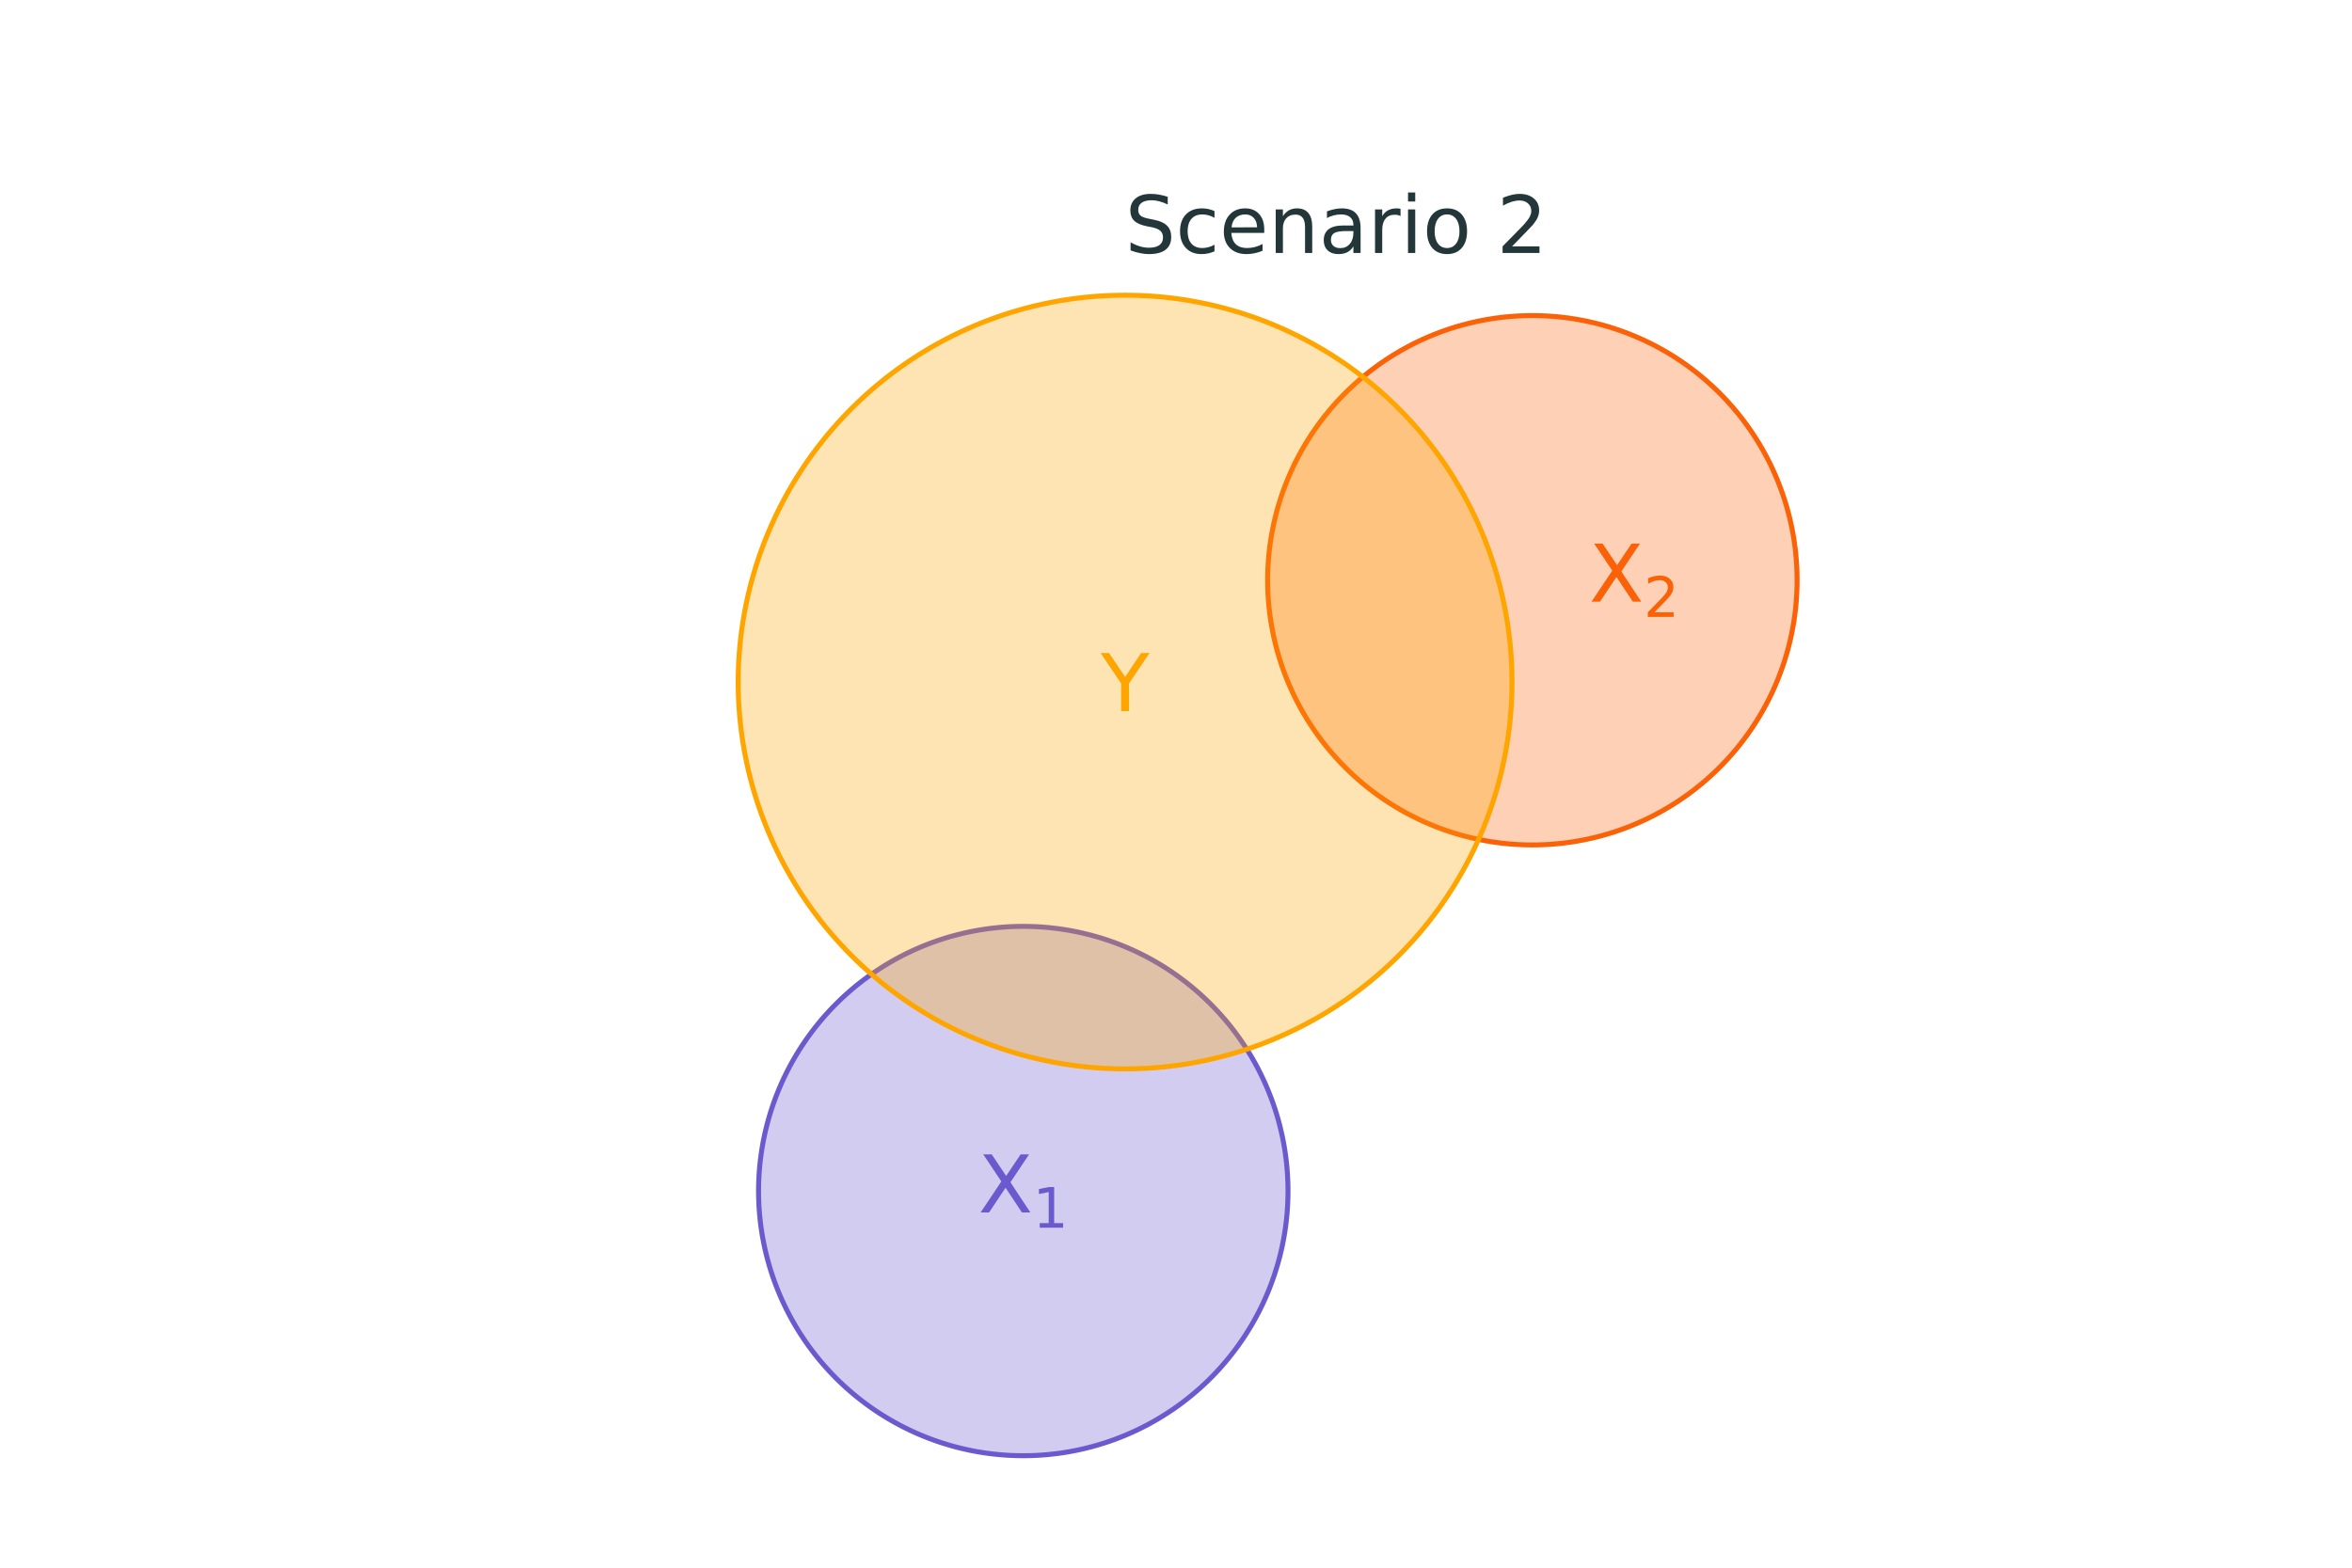 <?xml version="1.0" encoding="UTF-8"?>
<svg xmlns="http://www.w3.org/2000/svg" xmlns:xlink="http://www.w3.org/1999/xlink" width="756pt" height="504pt" viewBox="0 0 756 504" version="1.1">
<defs>
<g>
<symbol overflow="visible" id="glyph0-0">
<path style="stroke:none;" d="M 1.281 4.531 L 1.281 -18.062 L 14.078 -18.062 L 14.078 4.531 Z M 2.719 3.094 L 12.656 3.094 L 12.656 -16.625 L 2.719 -16.625 Z M 2.719 3.094 "/>
</symbol>
<symbol overflow="visible" id="glyph0-1">
<path style="stroke:none;" d="M -0.047 -18.672 L 2.656 -18.672 L 7.844 -10.984 L 12.984 -18.672 L 15.688 -18.672 L 9.094 -8.891 L 9.094 0 L 6.547 0 L 6.547 -8.891 Z M -0.047 -18.672 "/>
</symbol>
<symbol overflow="visible" id="glyph0-2">
<path style="stroke:none;" d="M 1.609 -18.672 L 4.328 -18.672 L 8.969 -11.734 L 13.625 -18.672 L 16.344 -18.672 L 10.344 -9.703 L 16.75 0 L 14.031 0 L 8.781 -7.938 L 3.484 0 L 0.766 0 L 7.422 -9.969 Z M 1.609 -18.672 "/>
</symbol>
<symbol overflow="visible" id="glyph0-3">
<path style="stroke:none;" d="M 13.703 -18.062 L 13.703 -15.594 C 12.742 -16.051 11.836 -16.391 10.984 -16.609 C 10.141 -16.836 9.32 -16.953 8.531 -16.953 C 7.156 -16.953 6.094 -16.688 5.344 -16.156 C 4.594 -15.625 4.219 -14.863 4.219 -13.875 C 4.219 -13.051 4.469 -12.426 4.969 -12 C 5.469 -11.582 6.41 -11.242 7.797 -10.984 L 9.312 -10.672 C 11.195 -10.316 12.586 -9.688 13.484 -8.781 C 14.379 -7.875 14.828 -6.664 14.828 -5.156 C 14.828 -3.344 14.219 -1.969 13 -1.031 C 11.789 -0.102 10.016 0.359 7.672 0.359 C 6.797 0.359 5.859 0.258 4.859 0.062 C 3.859 -0.133 2.828 -0.43 1.766 -0.828 L 1.766 -3.422 C 2.785 -2.848 3.785 -2.414 4.766 -2.125 C 5.754 -1.832 6.723 -1.688 7.672 -1.688 C 9.117 -1.688 10.234 -1.969 11.016 -2.531 C 11.797 -3.102 12.188 -3.914 12.188 -4.969 C 12.188 -5.883 11.906 -6.598 11.344 -7.109 C 10.781 -7.629 9.859 -8.02 8.578 -8.281 L 7.047 -8.578 C 5.16 -8.953 3.797 -9.539 2.953 -10.344 C 2.109 -11.145 1.688 -12.258 1.688 -13.688 C 1.688 -15.332 2.266 -16.629 3.422 -17.578 C 4.586 -18.523 6.191 -19 8.234 -19 C 9.109 -19 10 -18.922 10.906 -18.766 C 11.82 -18.609 12.754 -18.375 13.703 -18.062 Z M 13.703 -18.062 "/>
</symbol>
<symbol overflow="visible" id="glyph0-4">
<path style="stroke:none;" d="M 12.484 -13.469 L 12.484 -11.312 C 11.836 -11.676 11.188 -11.945 10.531 -12.125 C 9.875 -12.301 9.211 -12.391 8.547 -12.391 C 7.055 -12.391 5.898 -11.914 5.078 -10.969 C 4.254 -10.02 3.844 -8.691 3.844 -6.984 C 3.844 -5.273 4.254 -3.945 5.078 -3 C 5.898 -2.062 7.055 -1.594 8.547 -1.594 C 9.211 -1.594 9.875 -1.68 10.531 -1.859 C 11.188 -2.035 11.836 -2.301 12.484 -2.656 L 12.484 -0.531 C 11.848 -0.238 11.188 -0.02 10.5 0.125 C 9.812 0.281 9.078 0.359 8.297 0.359 C 6.191 0.359 4.516 -0.301 3.266 -1.625 C 2.023 -2.945 1.406 -4.734 1.406 -6.984 C 1.406 -9.273 2.031 -11.07 3.281 -12.375 C 4.539 -13.688 6.266 -14.344 8.453 -14.344 C 9.16 -14.344 9.852 -14.27 10.531 -14.125 C 11.207 -13.977 11.859 -13.758 12.484 -13.469 Z M 12.484 -13.469 "/>
</symbol>
<symbol overflow="visible" id="glyph0-5">
<path style="stroke:none;" d="M 14.391 -7.578 L 14.391 -6.453 L 3.812 -6.453 C 3.914 -4.867 4.395 -3.66 5.25 -2.828 C 6.102 -2.004 7.289 -1.594 8.812 -1.594 C 9.695 -1.594 10.551 -1.695 11.375 -1.906 C 12.207 -2.125 13.035 -2.453 13.859 -2.891 L 13.859 -0.719 C 13.023 -0.363 12.176 -0.098 11.312 0.078 C 10.445 0.266 9.566 0.359 8.672 0.359 C 6.441 0.359 4.672 -0.285 3.359 -1.578 C 2.055 -2.879 1.406 -4.641 1.406 -6.859 C 1.406 -9.148 2.023 -10.969 3.266 -12.312 C 4.504 -13.664 6.176 -14.344 8.281 -14.344 C 10.164 -14.344 11.656 -13.734 12.75 -12.516 C 13.844 -11.305 14.391 -9.66 14.391 -7.578 Z M 12.094 -8.25 C 12.07 -9.508 11.719 -10.516 11.031 -11.266 C 10.344 -12.016 9.43 -12.391 8.297 -12.391 C 7.016 -12.391 5.988 -12.023 5.219 -11.297 C 4.445 -10.578 4.004 -9.555 3.891 -8.234 Z M 12.094 -8.25 "/>
</symbol>
<symbol overflow="visible" id="glyph0-6">
<path style="stroke:none;" d="M 14.062 -8.453 L 14.062 0 L 11.75 0 L 11.75 -8.375 C 11.75 -9.695 11.488 -10.688 10.969 -11.344 C 10.457 -12.008 9.688 -12.344 8.656 -12.344 C 7.414 -12.344 6.438 -11.945 5.719 -11.156 C 5 -10.363 4.641 -9.285 4.641 -7.922 L 4.641 0 L 2.328 0 L 2.328 -14 L 4.641 -14 L 4.641 -11.828 C 5.191 -12.672 5.836 -13.301 6.578 -13.719 C 7.328 -14.133 8.191 -14.344 9.172 -14.344 C 10.773 -14.344 11.988 -13.844 12.812 -12.844 C 13.645 -11.852 14.062 -10.391 14.062 -8.453 Z M 14.062 -8.453 "/>
</symbol>
<symbol overflow="visible" id="glyph0-7">
<path style="stroke:none;" d="M 8.781 -7.047 C 6.914 -7.047 5.625 -6.832 4.906 -6.406 C 4.195 -5.977 3.844 -5.25 3.844 -4.219 C 3.844 -3.406 4.109 -2.758 4.641 -2.281 C 5.18 -1.801 5.914 -1.562 6.844 -1.562 C 8.113 -1.562 9.133 -2.016 9.906 -2.922 C 10.676 -3.828 11.062 -5.031 11.062 -6.531 L 11.062 -7.047 Z M 13.375 -7.984 L 13.375 0 L 11.062 0 L 11.062 -2.125 C 10.539 -1.27 9.883 -0.641 9.094 -0.234 C 8.312 0.16 7.359 0.359 6.234 0.359 C 4.797 0.359 3.648 -0.039 2.797 -0.844 C 1.953 -1.645 1.531 -2.723 1.531 -4.078 C 1.531 -5.648 2.055 -6.836 3.109 -7.641 C 4.172 -8.441 5.75 -8.844 7.844 -8.844 L 11.062 -8.844 L 11.062 -9.062 C 11.062 -10.125 10.711 -10.941 10.016 -11.516 C 9.328 -12.098 8.352 -12.391 7.094 -12.391 C 6.289 -12.391 5.508 -12.289 4.75 -12.094 C 3.988 -11.906 3.258 -11.617 2.562 -11.234 L 2.562 -13.375 C 3.406 -13.695 4.223 -13.938 5.016 -14.094 C 5.805 -14.258 6.578 -14.344 7.328 -14.344 C 9.348 -14.344 10.859 -13.816 11.859 -12.766 C 12.867 -11.711 13.375 -10.117 13.375 -7.984 Z M 13.375 -7.984 "/>
</symbol>
<symbol overflow="visible" id="glyph0-8">
<path style="stroke:none;" d="M 10.531 -11.859 C 10.27 -12.004 9.988 -12.113 9.688 -12.188 C 9.383 -12.258 9.047 -12.297 8.672 -12.297 C 7.379 -12.297 6.383 -11.867 5.688 -11.016 C 4.988 -10.172 4.641 -8.957 4.641 -7.375 L 4.641 0 L 2.328 0 L 2.328 -14 L 4.641 -14 L 4.641 -11.828 C 5.117 -12.68 5.742 -13.312 6.516 -13.719 C 7.297 -14.133 8.242 -14.344 9.359 -14.344 C 9.516 -14.344 9.688 -14.332 9.875 -14.312 C 10.07 -14.289 10.285 -14.258 10.516 -14.219 Z M 10.531 -11.859 "/>
</symbol>
<symbol overflow="visible" id="glyph0-9">
<path style="stroke:none;" d="M 2.406 -14 L 4.719 -14 L 4.719 0 L 2.406 0 Z M 2.406 -19.453 L 4.719 -19.453 L 4.719 -16.547 L 2.406 -16.547 Z M 2.406 -19.453 "/>
</symbol>
<symbol overflow="visible" id="glyph0-10">
<path style="stroke:none;" d="M 7.844 -12.391 C 6.602 -12.391 5.625 -11.906 4.906 -10.938 C 4.195 -9.977 3.844 -8.66 3.844 -6.984 C 3.844 -5.316 4.195 -4 4.906 -3.031 C 5.625 -2.07 6.602 -1.594 7.844 -1.594 C 9.062 -1.594 10.031 -2.07 10.75 -3.031 C 11.469 -4 11.828 -5.316 11.828 -6.984 C 11.828 -8.648 11.469 -9.969 10.75 -10.938 C 10.031 -11.906 9.062 -12.391 7.844 -12.391 Z M 7.844 -14.344 C 9.844 -14.344 11.41 -13.691 12.547 -12.391 C 13.691 -11.086 14.266 -9.285 14.266 -6.984 C 14.266 -4.691 13.691 -2.895 12.547 -1.594 C 11.41 -0.289 9.844 0.359 7.844 0.359 C 5.832 0.359 4.254 -0.289 3.109 -1.594 C 1.973 -2.895 1.406 -4.691 1.406 -6.984 C 1.406 -9.285 1.973 -11.086 3.109 -12.391 C 4.254 -13.691 5.832 -14.344 7.844 -14.344 Z M 7.844 -14.344 "/>
</symbol>
<symbol overflow="visible" id="glyph0-11">
<path style="stroke:none;" d=""/>
</symbol>
<symbol overflow="visible" id="glyph0-12">
<path style="stroke:none;" d="M 4.922 -2.125 L 13.734 -2.125 L 13.734 0 L 1.875 0 L 1.875 -2.125 C 2.832 -3.113 4.141 -4.441 5.797 -6.109 C 7.453 -7.785 8.492 -8.867 8.922 -9.359 C 9.723 -10.266 10.285 -11.031 10.609 -11.656 C 10.93 -12.289 11.094 -12.91 11.094 -13.516 C 11.094 -14.504 10.742 -15.312 10.047 -15.938 C 9.348 -16.562 8.441 -16.875 7.328 -16.875 C 6.535 -16.875 5.695 -16.738 4.812 -16.469 C 3.938 -16.195 3 -15.781 2 -15.219 L 2 -17.766 C 3.02 -18.172 3.969 -18.477 4.844 -18.688 C 5.727 -18.895 6.539 -19 7.281 -19 C 9.207 -19 10.742 -18.516 11.891 -17.547 C 13.047 -16.586 13.625 -15.301 13.625 -13.688 C 13.625 -12.914 13.477 -12.188 13.188 -11.5 C 12.906 -10.812 12.383 -10 11.625 -9.062 C 11.414 -8.82 10.754 -8.125 9.641 -6.969 C 8.523 -5.812 6.953 -4.195 4.922 -2.125 Z M 4.922 -2.125 "/>
</symbol>
<symbol overflow="visible" id="glyph1-0">
<path style="stroke:none;" d="M 0.891 3.172 L 0.891 -12.641 L 9.859 -12.641 L 9.859 3.172 Z M 1.906 2.172 L 8.859 2.172 L 8.859 -11.625 L 1.906 -11.625 Z M 1.906 2.172 "/>
</symbol>
<symbol overflow="visible" id="glyph1-1">
<path style="stroke:none;" d="M 2.219 -1.484 L 5.109 -1.484 L 5.109 -11.453 L 1.969 -10.828 L 1.969 -12.438 L 5.094 -13.062 L 6.859 -13.062 L 6.859 -1.484 L 9.75 -1.484 L 9.75 0 L 2.219 0 Z M 2.219 -1.484 "/>
</symbol>
<symbol overflow="visible" id="glyph1-2">
<path style="stroke:none;" d="M 3.438 -1.484 L 9.609 -1.484 L 9.609 0 L 1.312 0 L 1.312 -1.484 C 1.977 -2.18 2.891 -3.113 4.047 -4.281 C 5.211 -5.445 5.941 -6.203 6.234 -6.547 C 6.805 -7.18 7.203 -7.719 7.422 -8.156 C 7.648 -8.602 7.766 -9.035 7.766 -9.453 C 7.766 -10.148 7.52 -10.719 7.031 -11.156 C 6.539 -11.594 5.906 -11.812 5.125 -11.812 C 4.57 -11.812 3.988 -11.711 3.375 -11.516 C 2.758 -11.328 2.102 -11.039 1.406 -10.656 L 1.406 -12.438 C 2.113 -12.719 2.773 -12.93 3.391 -13.078 C 4.016 -13.223 4.582 -13.297 5.094 -13.297 C 6.445 -13.297 7.523 -12.957 8.328 -12.281 C 9.129 -11.602 9.531 -10.703 9.531 -9.578 C 9.531 -9.035 9.43 -8.523 9.234 -8.047 C 9.035 -7.566 8.672 -7 8.141 -6.344 C 7.992 -6.176 7.531 -5.688 6.75 -4.875 C 5.969 -4.07 4.863 -2.941 3.438 -1.484 Z M 3.438 -1.484 "/>
</symbol>
</g>
</defs>
<g id="surface14">
<rect x="0" y="0" width="756" height="504" style="fill:rgb(100%,100%,100%);fill-opacity:1;stroke:none;"/>
<path style="fill-rule:nonzero;fill:rgb(41.569%,35.294%,80.392%);fill-opacity:0.298;stroke-width:1.6;stroke-linecap:round;stroke-linejoin:round;stroke:rgb(41.569%,35.294%,80.392%);stroke-opacity:1;stroke-miterlimit:10;" d="M 328.91 297.816 L 330.395 297.832 L 331.879 297.871 L 333.363 297.934 L 334.844 298.027 L 336.324 298.141 L 337.805 298.285 L 339.277 298.453 L 340.75 298.645 L 342.219 298.867 L 343.684 299.109 L 345.145 299.383 L 346.602 299.676 L 348.051 300 L 349.496 300.348 L 350.934 300.719 L 352.363 301.113 L 353.789 301.535 L 355.203 301.984 L 356.613 302.453 L 358.012 302.949 L 359.402 303.469 L 360.785 304.016 L 362.156 304.582 L 363.52 305.176 L 364.871 305.789 L 366.211 306.43 L 367.539 307.094 L 368.855 307.777 L 370.16 308.488 L 371.453 309.219 L 372.734 309.973 L 374 310.746 L 375.254 311.547 L 376.492 312.367 L 377.715 313.207 L 378.926 314.07 L 380.117 314.953 L 381.297 315.855 L 382.457 316.781 L 383.605 317.727 L 384.734 318.691 L 385.848 319.676 L 386.941 320.676 L 388.02 321.699 L 389.078 322.742 L 390.117 323.801 L 391.141 324.879 L 392.145 325.973 L 393.129 327.086 L 394.094 328.215 L 395.039 329.359 L 395.961 330.523 L 396.867 331.699 L 397.75 332.895 L 398.613 334.102 L 399.453 335.328 L 400.273 336.566 L 401.07 337.816 L 401.848 339.086 L 402.602 340.363 L 403.332 341.656 L 404.039 342.961 L 404.727 344.277 L 405.387 345.609 L 406.027 346.949 L 406.645 348.301 L 407.234 349.66 L 407.805 351.035 L 408.348 352.414 L 408.867 353.805 L 409.363 355.207 L 409.836 356.613 L 410.281 358.031 L 410.703 359.453 L 411.102 360.887 L 411.473 362.324 L 411.82 363.77 L 412.141 365.219 L 412.438 366.672 L 412.707 368.133 L 412.953 369.598 L 413.172 371.066 L 413.367 372.539 L 413.535 374.016 L 413.676 375.492 L 413.793 376.973 L 413.883 378.457 L 413.949 379.941 L 413.988 381.426 L 414 382.91 L 413.988 384.395 L 413.949 385.879 L 413.883 387.363 L 413.793 388.844 L 413.676 390.324 L 413.535 391.805 L 413.367 393.277 L 413.172 394.75 L 412.953 396.219 L 412.707 397.684 L 412.438 399.145 L 412.141 400.602 L 411.82 402.051 L 411.473 403.496 L 411.102 404.934 L 410.703 406.363 L 410.281 407.789 L 409.836 409.203 L 409.363 410.613 L 408.867 412.012 L 408.348 413.402 L 407.805 414.785 L 407.234 416.156 L 406.645 417.52 L 406.027 418.871 L 405.387 420.211 L 404.727 421.539 L 404.039 422.855 L 403.332 424.16 L 402.602 425.453 L 401.848 426.734 L 401.07 428 L 400.273 429.254 L 399.453 430.492 L 398.613 431.715 L 397.75 432.926 L 396.867 434.117 L 395.961 435.297 L 395.039 436.457 L 394.094 437.605 L 393.129 438.734 L 392.145 439.848 L 391.141 440.941 L 390.117 442.02 L 389.078 443.078 L 388.02 444.117 L 386.941 445.141 L 385.848 446.145 L 384.734 447.129 L 383.605 448.094 L 382.457 449.039 L 381.297 449.961 L 380.117 450.867 L 378.926 451.75 L 377.715 452.613 L 376.492 453.453 L 375.254 454.273 L 374 455.07 L 372.734 455.848 L 371.453 456.602 L 370.16 457.332 L 368.855 458.039 L 367.539 458.727 L 366.211 459.387 L 364.871 460.027 L 363.52 460.645 L 362.156 461.234 L 360.785 461.805 L 359.402 462.348 L 358.012 462.867 L 356.613 463.363 L 355.203 463.836 L 353.789 464.281 L 352.363 464.703 L 350.934 465.102 L 349.496 465.473 L 348.051 465.82 L 346.602 466.141 L 345.145 466.438 L 343.684 466.707 L 342.219 466.953 L 340.75 467.172 L 339.277 467.367 L 337.805 467.535 L 336.324 467.676 L 334.844 467.793 L 333.363 467.883 L 331.879 467.949 L 330.395 467.988 L 328.91 468 L 327.426 467.988 L 325.941 467.949 L 324.457 467.883 L 322.973 467.793 L 321.492 467.676 L 320.016 467.535 L 318.539 467.367 L 317.066 467.172 L 315.598 466.953 L 314.133 466.707 L 312.672 466.438 L 311.219 466.141 L 309.77 465.82 L 308.324 465.473 L 306.887 465.102 L 305.453 464.703 L 304.031 464.281 L 302.613 463.836 L 301.207 463.363 L 299.805 462.867 L 298.414 462.348 L 297.035 461.805 L 295.66 461.234 L 294.301 460.645 L 292.949 460.027 L 291.609 459.387 L 290.277 458.727 L 288.961 458.039 L 287.656 457.332 L 286.363 456.602 L 285.086 455.848 L 283.816 455.07 L 282.566 454.273 L 281.328 453.453 L 280.102 452.613 L 278.895 451.75 L 277.699 450.867 L 276.523 449.961 L 275.359 449.039 L 274.215 448.094 L 273.086 447.129 L 271.973 446.145 L 270.879 445.141 L 269.801 444.117 L 268.742 443.078 L 267.699 442.02 L 266.676 440.941 L 265.676 439.848 L 264.691 438.734 L 263.727 437.605 L 262.781 436.457 L 261.855 435.297 L 260.953 434.117 L 260.07 432.926 L 259.207 431.715 L 258.367 430.492 L 257.547 429.254 L 256.746 428 L 255.973 426.734 L 255.219 425.453 L 254.488 424.16 L 253.777 422.855 L 253.094 421.539 L 252.43 420.211 L 251.789 418.871 L 251.176 417.52 L 250.582 416.156 L 250.016 414.785 L 249.469 413.402 L 248.949 412.012 L 248.453 410.613 L 247.984 409.203 L 247.535 407.789 L 247.113 406.363 L 246.719 404.934 L 246.348 403.496 L 246 402.051 L 245.676 400.602 L 245.383 399.145 L 245.109 397.684 L 244.867 396.219 L 244.645 394.75 L 244.453 393.277 L 244.285 391.805 L 244.141 390.324 L 244.027 388.844 L 243.934 387.363 L 243.871 385.879 L 243.832 384.395 L 243.816 382.91 L 243.832 381.426 L 243.871 379.941 L 243.934 378.457 L 244.027 376.973 L 244.141 375.492 L 244.285 374.016 L 244.453 372.539 L 244.645 371.066 L 244.867 369.598 L 245.109 368.133 L 245.383 366.672 L 245.676 365.219 L 246 363.77 L 246.348 362.324 L 246.719 360.887 L 247.113 359.453 L 247.535 358.031 L 247.984 356.613 L 248.453 355.207 L 248.949 353.805 L 249.469 352.414 L 250.016 351.035 L 250.582 349.66 L 251.176 348.301 L 251.789 346.949 L 252.43 345.609 L 253.094 344.277 L 253.777 342.961 L 254.488 341.656 L 255.219 340.363 L 255.973 339.086 L 256.746 337.816 L 257.547 336.566 L 258.367 335.328 L 259.207 334.102 L 260.07 332.895 L 260.953 331.699 L 261.855 330.523 L 262.781 329.359 L 263.727 328.215 L 264.691 327.086 L 265.676 325.973 L 266.676 324.879 L 267.699 323.801 L 268.742 322.742 L 269.801 321.699 L 270.879 320.676 L 271.973 319.676 L 273.086 318.691 L 274.215 317.727 L 275.359 316.781 L 276.523 315.855 L 277.699 314.953 L 278.895 314.07 L 280.102 313.207 L 281.328 312.367 L 282.566 311.547 L 283.816 310.746 L 285.086 309.973 L 286.363 309.219 L 287.656 308.488 L 288.961 307.777 L 290.277 307.094 L 291.609 306.43 L 292.949 305.789 L 294.301 305.176 L 295.66 304.582 L 297.035 304.016 L 298.414 303.469 L 299.805 302.949 L 301.207 302.453 L 302.613 301.984 L 304.031 301.535 L 305.453 301.113 L 306.887 300.719 L 308.324 300.348 L 309.77 300 L 311.219 299.676 L 312.672 299.383 L 314.133 299.109 L 315.598 298.867 L 317.066 298.645 L 318.539 298.453 L 320.016 298.285 L 321.492 298.141 L 322.973 298.027 L 324.457 297.934 L 325.941 297.871 L 327.426 297.832 Z M 328.91 297.816 "/>
<path style="fill-rule:nonzero;fill:rgb(98.431%,38.039%,2.745%);fill-opacity:0.298;stroke-width:1.6;stroke-linecap:round;stroke-linejoin:round;stroke:rgb(98.431%,38.039%,2.745%);stroke-opacity:1;stroke-miterlimit:10;" d="M 492.547 101.453 L 494.031 101.469 L 495.516 101.508 L 497 101.57 L 498.48 101.66 L 499.961 101.777 L 501.441 101.922 L 502.914 102.09 L 504.387 102.281 L 505.855 102.504 L 507.32 102.746 L 508.781 103.02 L 510.238 103.312 L 511.688 103.637 L 513.129 103.98 L 514.57 104.355 L 516 104.75 L 517.422 105.172 L 518.84 105.621 L 520.25 106.09 L 521.648 106.586 L 523.039 107.105 L 524.422 107.652 L 525.793 108.219 L 527.156 108.812 L 528.508 109.426 L 529.848 110.066 L 531.176 110.73 L 532.492 111.414 L 533.797 112.125 L 535.09 112.855 L 536.371 113.609 L 537.637 114.383 L 538.891 115.184 L 540.129 116 L 541.352 116.844 L 542.562 117.707 L 543.754 118.59 L 544.934 119.492 L 546.094 120.418 L 547.242 121.363 L 548.371 122.328 L 549.48 123.312 L 550.578 124.312 L 551.656 125.336 L 552.715 126.379 L 553.754 127.438 L 554.777 128.512 L 555.781 129.609 L 556.766 130.723 L 557.73 131.852 L 558.672 132.996 L 559.598 134.16 L 560.504 135.336 L 561.387 136.531 L 562.246 137.738 L 563.09 138.965 L 563.91 140.203 L 564.707 141.453 L 565.484 142.719 L 566.238 144 L 566.969 145.293 L 567.676 146.598 L 568.363 147.914 L 569.023 149.242 L 569.664 150.586 L 570.281 151.938 L 570.871 153.297 L 571.441 154.668 L 571.984 156.051 L 572.504 157.441 L 573 158.844 L 573.473 160.25 L 573.918 161.668 L 574.34 163.09 L 574.738 164.523 L 575.109 165.961 L 575.457 167.402 L 575.777 168.855 L 576.074 170.309 L 576.344 171.77 L 576.59 173.234 L 576.809 174.703 L 577.004 176.176 L 577.172 177.652 L 577.312 179.129 L 577.43 180.609 L 577.52 182.094 L 577.586 183.574 L 577.625 185.059 L 577.637 186.547 L 577.625 188.031 L 577.586 189.516 L 577.52 191 L 577.43 192.48 L 577.312 193.961 L 577.172 195.441 L 577.004 196.914 L 576.809 198.387 L 576.59 199.855 L 576.344 201.32 L 576.074 202.781 L 575.777 204.238 L 575.457 205.688 L 575.109 207.129 L 574.738 208.57 L 574.34 210 L 573.918 211.422 L 573.473 212.84 L 573 214.25 L 572.504 215.648 L 571.984 217.039 L 571.441 218.422 L 570.871 219.793 L 570.281 221.156 L 569.664 222.508 L 569.023 223.848 L 568.363 225.176 L 567.676 226.492 L 566.969 227.797 L 566.238 229.09 L 565.484 230.371 L 564.707 231.637 L 563.91 232.891 L 563.09 234.129 L 562.246 235.352 L 561.387 236.562 L 560.504 237.754 L 559.598 238.934 L 558.672 240.094 L 557.73 241.242 L 556.766 242.371 L 555.781 243.48 L 554.777 244.578 L 553.754 245.656 L 552.715 246.715 L 551.656 247.754 L 550.578 248.777 L 549.48 249.781 L 548.371 250.766 L 547.242 251.73 L 546.094 252.672 L 544.934 253.598 L 543.754 254.504 L 542.562 255.387 L 541.352 256.246 L 540.129 257.09 L 538.891 257.91 L 537.637 258.707 L 536.371 259.484 L 535.09 260.238 L 533.797 260.969 L 532.492 261.676 L 531.176 262.363 L 529.848 263.023 L 528.508 263.664 L 527.156 264.281 L 525.793 264.871 L 524.422 265.441 L 523.039 265.984 L 521.648 266.504 L 520.25 267 L 518.84 267.473 L 517.422 267.918 L 516 268.34 L 514.57 268.738 L 513.129 269.109 L 511.688 269.457 L 510.238 269.777 L 508.781 270.074 L 507.32 270.344 L 505.855 270.59 L 504.387 270.809 L 502.914 271.004 L 501.441 271.172 L 499.961 271.312 L 498.48 271.43 L 497 271.52 L 495.516 271.586 L 494.031 271.625 L 492.547 271.637 L 491.059 271.625 L 489.574 271.586 L 488.094 271.52 L 486.609 271.43 L 485.129 271.312 L 483.652 271.172 L 482.176 271.004 L 480.703 270.809 L 479.234 270.59 L 477.77 270.344 L 476.309 270.074 L 474.855 269.777 L 473.402 269.457 L 471.961 269.109 L 470.523 268.738 L 469.09 268.34 L 467.668 267.918 L 466.25 267.473 L 464.844 267 L 463.441 266.504 L 462.051 265.984 L 460.668 265.441 L 459.297 264.871 L 457.938 264.281 L 456.586 263.664 L 455.242 263.023 L 453.914 262.363 L 452.598 261.676 L 451.293 260.969 L 450 260.238 L 448.719 259.484 L 447.453 258.707 L 446.203 257.91 L 444.965 257.09 L 443.738 256.246 L 442.531 255.387 L 441.336 254.504 L 440.16 253.598 L 438.996 252.672 L 437.852 251.73 L 436.723 250.766 L 435.609 249.781 L 434.512 248.777 L 433.438 247.754 L 432.379 246.715 L 431.336 245.656 L 430.312 244.578 L 429.312 243.48 L 428.328 242.371 L 427.363 241.242 L 426.418 240.094 L 425.492 238.934 L 424.59 237.754 L 423.707 236.562 L 422.844 235.352 L 422 234.129 L 421.184 232.891 L 420.383 231.637 L 419.609 230.371 L 418.855 229.09 L 418.125 227.797 L 417.414 226.492 L 416.73 225.176 L 416.066 223.848 L 415.426 222.508 L 414.812 221.156 L 414.219 219.793 L 413.652 218.422 L 413.105 217.039 L 412.586 215.648 L 412.09 214.25 L 411.621 212.84 L 411.172 211.422 L 410.75 210 L 410.355 208.57 L 409.98 207.129 L 409.637 205.688 L 409.312 204.238 L 409.02 202.781 L 408.746 201.32 L 408.504 199.855 L 408.281 198.387 L 408.09 196.914 L 407.922 195.441 L 407.777 193.961 L 407.66 192.48 L 407.57 191 L 407.508 189.516 L 407.469 188.031 L 407.453 186.547 L 407.469 185.059 L 407.508 183.574 L 407.57 182.094 L 407.66 180.609 L 407.777 179.129 L 407.922 177.652 L 408.09 176.176 L 408.281 174.703 L 408.504 173.234 L 408.746 171.77 L 409.02 170.309 L 409.312 168.855 L 409.637 167.402 L 409.98 165.961 L 410.355 164.523 L 410.75 163.09 L 411.172 161.668 L 411.621 160.25 L 412.09 158.844 L 412.586 157.441 L 413.105 156.051 L 413.652 154.668 L 414.219 153.297 L 414.812 151.938 L 415.426 150.586 L 416.066 149.242 L 416.73 147.914 L 417.414 146.598 L 418.125 145.293 L 418.855 144 L 419.609 142.719 L 420.383 141.453 L 421.184 140.203 L 422 138.965 L 422.844 137.738 L 423.707 136.531 L 424.59 135.336 L 425.492 134.16 L 426.418 132.996 L 427.363 131.852 L 428.328 130.723 L 429.312 129.609 L 430.312 128.512 L 431.336 127.438 L 432.379 126.379 L 433.438 125.336 L 434.512 124.312 L 435.609 123.312 L 436.723 122.328 L 437.852 121.363 L 438.996 120.418 L 440.16 119.492 L 441.336 118.59 L 442.531 117.707 L 443.738 116.844 L 444.965 116 L 446.203 115.184 L 447.453 114.383 L 448.719 113.609 L 450 112.855 L 451.293 112.125 L 452.598 111.414 L 453.914 110.73 L 455.242 110.066 L 456.586 109.426 L 457.938 108.812 L 459.297 108.219 L 460.668 107.652 L 462.051 107.105 L 463.441 106.586 L 464.844 106.09 L 466.25 105.621 L 467.668 105.172 L 469.09 104.75 L 470.523 104.355 L 471.961 103.98 L 473.402 103.637 L 474.855 103.312 L 476.309 103.02 L 477.77 102.746 L 479.234 102.504 L 480.703 102.281 L 482.176 102.09 L 483.652 101.922 L 485.129 101.777 L 486.609 101.66 L 488.094 101.57 L 489.574 101.508 L 491.059 101.469 Z M 492.547 101.453 "/>
<path style="fill-rule:nonzero;fill:rgb(100%,64.706%,0%);fill-opacity:0.298;stroke-width:1.6;stroke-linecap:round;stroke-linejoin:round;stroke:rgb(100%,64.706%,0%);stroke-opacity:1;stroke-miterlimit:10;" d="M 361.637 94.91 L 363.809 94.93 L 365.977 94.984 L 368.145 95.078 L 370.312 95.211 L 372.477 95.383 L 374.637 95.59 L 376.793 95.836 L 378.945 96.121 L 381.09 96.441 L 383.23 96.797 L 385.367 97.195 L 387.492 97.625 L 389.613 98.098 L 391.723 98.602 L 393.824 99.148 L 395.914 99.727 L 397.996 100.344 L 400.066 100.996 L 402.125 101.684 L 404.172 102.41 L 406.203 103.168 L 408.223 103.965 L 410.23 104.797 L 412.219 105.66 L 414.195 106.562 L 416.152 107.496 L 418.098 108.465 L 420.023 109.465 L 421.93 110.5 L 423.816 111.57 L 425.688 112.672 L 427.539 113.805 L 429.371 114.973 L 431.18 116.172 L 432.969 117.398 L 434.734 118.66 L 436.48 119.953 L 438.203 121.273 L 439.902 122.625 L 441.574 124.004 L 443.227 125.414 L 444.852 126.852 L 446.453 128.32 L 448.027 129.812 L 449.574 131.336 L 451.098 132.883 L 452.59 134.457 L 454.055 136.059 L 455.496 137.684 L 456.906 139.332 L 458.285 141.008 L 459.637 142.707 L 460.957 144.43 L 462.25 146.172 L 463.508 147.941 L 464.738 149.73 L 465.938 151.539 L 467.102 153.371 L 468.238 155.223 L 469.34 157.09 L 470.406 158.98 L 471.441 160.887 L 472.445 162.812 L 473.414 164.754 L 474.348 166.715 L 475.25 168.691 L 476.113 170.68 L 476.945 172.684 L 477.738 174.703 L 478.5 176.738 L 479.223 178.785 L 479.914 180.844 L 480.566 182.914 L 481.184 184.992 L 481.762 187.086 L 482.305 189.188 L 482.812 191.297 L 483.281 193.418 L 483.715 195.543 L 484.109 197.676 L 484.469 199.816 L 484.789 201.965 L 485.074 204.117 L 485.32 206.273 L 485.527 208.434 L 485.695 210.598 L 485.828 212.766 L 485.926 214.934 L 485.98 217.102 L 486 219.273 L 485.98 221.441 L 485.926 223.613 L 485.828 225.781 L 485.695 227.949 L 485.527 230.113 L 485.32 232.273 L 485.074 234.43 L 484.789 236.582 L 484.469 238.727 L 484.109 240.867 L 483.715 243.004 L 483.281 245.129 L 482.812 247.25 L 482.305 249.359 L 481.762 251.461 L 481.184 253.551 L 480.566 255.633 L 479.914 257.703 L 479.223 259.762 L 478.5 261.809 L 477.738 263.84 L 476.945 265.859 L 476.113 267.867 L 475.25 269.855 L 474.348 271.832 L 473.414 273.789 L 472.445 275.734 L 471.441 277.656 L 470.406 279.566 L 469.34 281.453 L 468.238 283.324 L 467.102 285.176 L 465.938 287.008 L 464.738 288.816 L 463.508 290.605 L 462.25 292.371 L 460.957 294.117 L 459.637 295.84 L 458.285 297.539 L 456.906 299.211 L 455.496 300.863 L 454.055 302.488 L 452.59 304.09 L 451.098 305.664 L 449.574 307.211 L 448.027 308.734 L 446.453 310.227 L 444.852 311.691 L 443.227 313.133 L 441.574 314.539 L 439.902 315.922 L 438.203 317.273 L 436.48 318.594 L 434.734 319.887 L 432.969 321.145 L 431.18 322.375 L 429.371 323.574 L 427.539 324.738 L 425.688 325.875 L 423.816 326.977 L 421.93 328.043 L 420.023 329.078 L 418.098 330.082 L 416.152 331.051 L 414.195 331.984 L 412.219 332.883 L 410.23 333.75 L 408.223 334.582 L 406.203 335.375 L 404.172 336.137 L 402.125 336.859 L 400.066 337.551 L 397.996 338.203 L 395.914 338.82 L 393.824 339.398 L 391.723 339.941 L 389.613 340.449 L 387.492 340.918 L 385.367 341.352 L 383.23 341.746 L 381.09 342.105 L 378.945 342.426 L 376.793 342.711 L 374.637 342.957 L 372.477 343.164 L 370.312 343.332 L 368.145 343.465 L 365.977 343.562 L 363.809 343.617 L 361.637 343.637 L 359.465 343.617 L 357.297 343.562 L 355.129 343.465 L 352.961 343.332 L 350.797 343.164 L 348.637 342.957 L 346.48 342.711 L 344.328 342.426 L 342.18 342.105 L 340.039 341.746 L 337.906 341.352 L 335.781 340.918 L 333.66 340.449 L 331.551 339.941 L 329.449 339.398 L 327.355 338.82 L 325.277 338.203 L 323.207 337.551 L 321.148 336.859 L 319.102 336.137 L 317.07 335.375 L 315.051 334.582 L 313.043 333.75 L 311.055 332.883 L 309.078 331.984 L 307.117 331.051 L 305.176 330.082 L 303.25 329.078 L 301.344 328.043 L 299.453 326.977 L 297.586 325.875 L 295.734 324.738 L 293.902 323.574 L 292.094 322.375 L 290.305 321.145 L 288.539 319.887 L 286.793 318.594 L 285.07 317.273 L 283.371 315.922 L 281.695 314.539 L 280.047 313.133 L 278.422 311.691 L 276.82 310.227 L 275.246 308.734 L 273.699 307.211 L 272.176 305.664 L 270.684 304.09 L 269.215 302.488 L 267.777 300.863 L 266.367 299.211 L 264.988 297.539 L 263.637 295.84 L 262.316 294.117 L 261.023 292.371 L 259.762 290.605 L 258.535 288.816 L 257.336 287.008 L 256.172 285.176 L 255.035 283.324 L 253.934 281.453 L 252.867 279.566 L 251.828 277.656 L 250.828 275.734 L 249.859 273.789 L 248.926 271.832 L 248.023 269.855 L 247.16 267.867 L 246.328 265.859 L 245.531 263.84 L 244.773 261.809 L 244.047 259.762 L 243.359 257.703 L 242.707 255.633 L 242.09 253.551 L 241.512 251.461 L 240.969 249.359 L 240.461 247.25 L 239.992 245.129 L 239.559 243.004 L 239.16 240.867 L 238.805 238.727 L 238.484 236.582 L 238.199 234.43 L 237.953 232.273 L 237.746 230.113 L 237.574 227.949 L 237.441 225.781 L 237.348 223.613 L 237.293 221.441 L 237.273 219.273 L 237.293 217.102 L 237.348 214.934 L 237.441 212.766 L 237.574 210.598 L 237.746 208.434 L 237.953 206.273 L 238.199 204.117 L 238.484 201.965 L 238.805 199.816 L 239.16 197.676 L 239.559 195.543 L 239.992 193.418 L 240.461 191.297 L 240.969 189.188 L 241.512 187.086 L 242.09 184.992 L 242.707 182.914 L 243.359 180.844 L 244.047 178.785 L 244.773 176.738 L 245.531 174.703 L 246.328 172.684 L 247.16 170.68 L 248.023 168.691 L 248.926 166.715 L 249.859 164.754 L 250.828 162.812 L 251.828 160.887 L 252.867 158.98 L 253.934 157.09 L 255.035 155.223 L 256.172 153.371 L 257.336 151.539 L 258.535 149.73 L 259.762 147.941 L 261.023 146.172 L 262.316 144.43 L 263.637 142.707 L 264.988 141.008 L 266.367 139.332 L 267.777 137.684 L 269.215 136.059 L 270.684 134.457 L 272.176 132.883 L 273.699 131.336 L 275.246 129.812 L 276.82 128.32 L 278.422 126.852 L 280.047 125.414 L 281.695 124.004 L 283.371 122.625 L 285.07 121.273 L 286.793 119.953 L 288.539 118.66 L 290.305 117.398 L 292.094 116.172 L 293.902 114.973 L 295.734 113.805 L 297.586 112.672 L 299.453 111.57 L 301.344 110.5 L 303.25 109.465 L 305.176 108.465 L 307.117 107.496 L 309.078 106.562 L 311.055 105.66 L 313.043 104.797 L 315.051 103.965 L 317.07 103.168 L 319.102 102.41 L 321.148 101.684 L 323.207 100.996 L 325.277 100.344 L 327.355 99.727 L 329.449 99.148 L 331.551 98.602 L 333.66 98.098 L 335.781 97.625 L 337.906 97.195 L 340.039 96.797 L 342.18 96.441 L 344.328 96.121 L 346.48 95.836 L 348.637 95.59 L 350.797 95.383 L 352.961 95.211 L 355.129 95.078 L 357.297 94.984 L 359.465 94.93 Z M 361.637 94.91 "/>
<g style="fill:rgb(100%,64.706%,0%);fill-opacity:1;">
  <use xlink:href="#glyph0-1" x="353.816" y="228.605"/>
</g>
<g style="fill:rgb(41.569%,35.294%,80.392%);fill-opacity:1;">
  <use xlink:href="#glyph0-2" x="314.434" y="389.793"/>
</g>
<g style="fill:rgb(41.569%,35.294%,80.392%);fill-opacity:1;">
  <use xlink:href="#glyph1-1" x="331.977" y="394.695"/>
</g>
<g style="fill:rgb(98.431%,38.039%,2.745%);fill-opacity:1;">
  <use xlink:href="#glyph0-2" x="510.801" y="193.43"/>
</g>
<g style="fill:rgb(98.431%,38.039%,2.745%);fill-opacity:1;">
  <use xlink:href="#glyph1-2" x="528.34" y="198.332"/>
</g>
<g style="fill:rgb(13.725%,21.569%,23.137%);fill-opacity:1;">
  <use xlink:href="#glyph0-3" x="361.637" y="81.332"/>
  <use xlink:href="#glyph0-4" x="377.891" y="81.332"/>
  <use xlink:href="#glyph0-5" x="391.971" y="81.332"/>
  <use xlink:href="#glyph0-6" x="407.725" y="81.332"/>
  <use xlink:href="#glyph0-7" x="423.955" y="81.332"/>
  <use xlink:href="#glyph0-8" x="439.647" y="81.332"/>
  <use xlink:href="#glyph0-9" x="450.175" y="81.332"/>
  <use xlink:href="#glyph0-10" x="457.29" y="81.332"/>
  <use xlink:href="#glyph0-11" x="472.957" y="81.332"/>
  <use xlink:href="#glyph0-12" x="481.097" y="81.332"/>
</g>
</g>
</svg>
